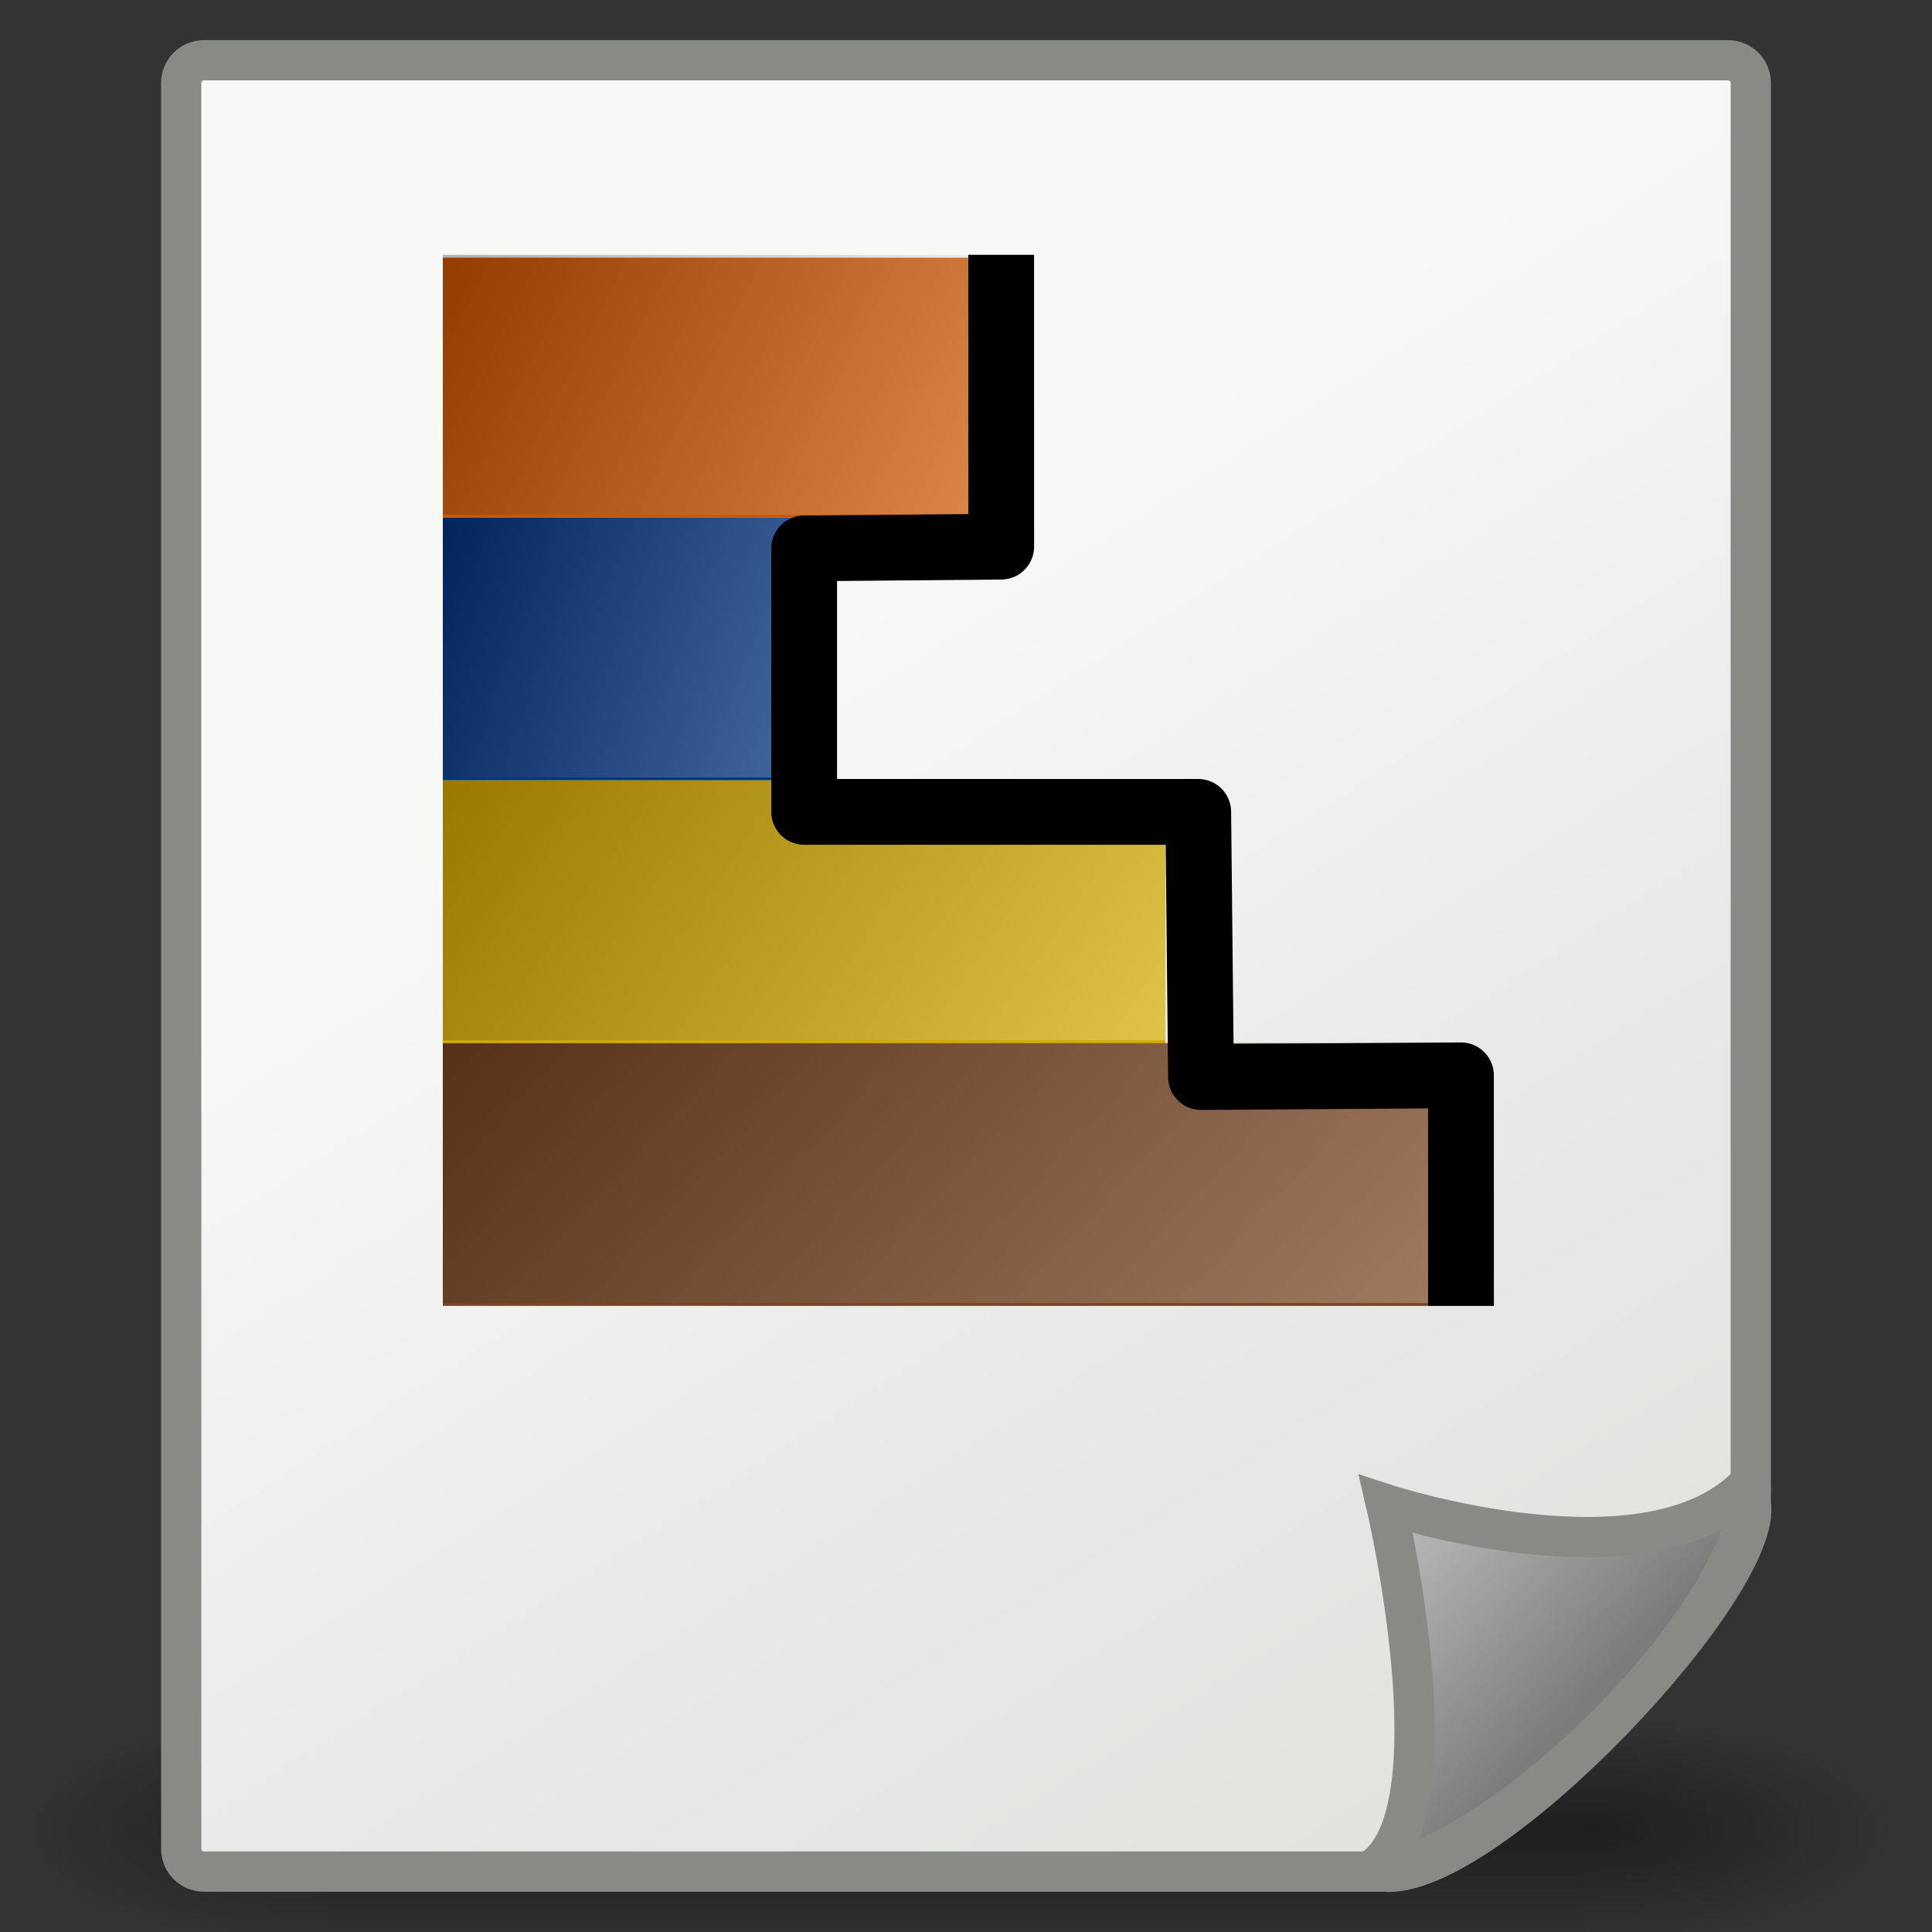 <?xml version="1.0" encoding="UTF-8" standalone="no"?>
<!-- Created with Inkscape (http://www.inkscape.org/) -->
<svg
   xmlns:dc="http://purl.org/dc/elements/1.1/"
   xmlns:cc="http://creativecommons.org/ns#"
   xmlns:rdf="http://www.w3.org/1999/02/22-rdf-syntax-ns#"
   xmlns:svg="http://www.w3.org/2000/svg"
   xmlns="http://www.w3.org/2000/svg"
   xmlns:xlink="http://www.w3.org/1999/xlink"
   xmlns:sodipodi="http://sodipodi.sourceforge.net/DTD/sodipodi-0.dtd"
   xmlns:inkscape="http://www.inkscape.org/namespaces/inkscape"
   width="48px"
   height="48px"
   id="svg4198"
   sodipodi:version="0.32"
   inkscape:version="0.46"
   sodipodi:docbase="/home/jimmac/src/cvs/tango-icon-theme/scalable/actions"
   sodipodi:docname="file-data.svg"
   inkscape:output_extension="org.inkscape.output.svg.inkscape">
  <rect width="100%" height="100%" fill="#333333" stroke="none"/>
  <defs
     id="defs4200">
    <linearGradient
       id="linearGradient3211">
      <stop
         style="stop-color:#3465a4;stop-opacity:1;"
         offset="0"
         id="stop3213" />
      <stop
         style="stop-color:#3465a4;stop-opacity:0;"
         offset="1"
         id="stop3215" />
    </linearGradient>
    <linearGradient
       id="linearGradient3212">
      <stop
         style="stop-color:#204a87;stop-opacity:1;"
         offset="0"
         id="stop3214" />
      <stop
         id="stop3220"
         offset="0.568"
         style="stop-color:#204a87;stop-opacity:0.791;" />
      <stop
         style="stop-color:#204a87;stop-opacity:0.357;"
         offset="1"
         id="stop3216" />
    </linearGradient>
    <inkscape:perspective
       sodipodi:type="inkscape:persp3d"
       inkscape:vp_x="0 : 24 : 1"
       inkscape:vp_y="0 : 1000 : 0"
       inkscape:vp_z="48 : 24 : 1"
       inkscape:persp3d-origin="24 : 16 : 1"
       id="perspective56" />
    <radialGradient
       inkscape:collect="always"
       xlink:href="#linearGradient5060"
       id="radialGradient5031"
       gradientUnits="userSpaceOnUse"
       gradientTransform="matrix(-2.774,0,0,1.97,112.762,-872.885)"
       cx="605.714"
       cy="486.648"
       fx="605.714"
       fy="486.648"
       r="117.143" />
    <linearGradient
       inkscape:collect="always"
       id="linearGradient5060">
      <stop
         style="stop-color:black;stop-opacity:1;"
         offset="0"
         id="stop5062" />
      <stop
         style="stop-color:black;stop-opacity:0;"
         offset="1"
         id="stop5064" />
    </linearGradient>
    <radialGradient
       inkscape:collect="always"
       xlink:href="#linearGradient5060"
       id="radialGradient5029"
       gradientUnits="userSpaceOnUse"
       gradientTransform="matrix(2.774,0,0,1.97,-1891.633,-872.885)"
       cx="605.714"
       cy="486.648"
       fx="605.714"
       fy="486.648"
       r="117.143" />
    <linearGradient
       id="linearGradient5048">
      <stop
         style="stop-color:black;stop-opacity:0;"
         offset="0"
         id="stop5050" />
      <stop
         id="stop5056"
         offset="0.5"
         style="stop-color:black;stop-opacity:1;" />
      <stop
         style="stop-color:black;stop-opacity:0;"
         offset="1"
         id="stop5052" />
    </linearGradient>
    <linearGradient
       inkscape:collect="always"
       xlink:href="#linearGradient5048"
       id="linearGradient5027"
       gradientUnits="userSpaceOnUse"
       gradientTransform="matrix(2.774,0,0,1.97,-1892.179,-872.885)"
       x1="302.857"
       y1="366.648"
       x2="302.857"
       y2="609.505" />
    <linearGradient
       id="linearGradient5157">
      <stop
         style="stop-color:#555753"
         offset="0"
         id="stop5159" />
      <stop
         style="stop-color:#555753;stop-opacity:0;"
         offset="1"
         id="stop5161" />
    </linearGradient>
    <linearGradient
       id="linearGradient2591">
      <stop
         style="stop-color:#9db029;stop-opacity:1;"
         offset="0"
         id="stop2593" />
      <stop
         style="stop-color:#869623;stop-opacity:1;"
         offset="1"
         id="stop2595" />
    </linearGradient>
    <linearGradient
       inkscape:collect="always"
       id="linearGradient3558">
      <stop
         style="stop-color:#000000;stop-opacity:1;"
         offset="0"
         id="stop3560" />
      <stop
         style="stop-color:#000000;stop-opacity:0;"
         offset="1"
         id="stop3562" />
    </linearGradient>
    <radialGradient
       inkscape:collect="always"
       xlink:href="#linearGradient3558"
       id="radialGradient3564"
       cx="22.571"
       cy="30.857"
       fx="22.571"
       fy="30.857"
       r="15.571"
       gradientTransform="matrix(1,0,0,0.651,4.638648e-15,10.758)"
       gradientUnits="userSpaceOnUse" />
    <linearGradient
       id="linearGradient15218">
      <stop
         style="stop-color:#f8f8f7;stop-opacity:1;"
         offset="0"
         id="stop15220" />
      <stop
         id="stop2269"
         offset="0.599"
         style="stop-color:#e8e8e8;stop-opacity:1;" />
      <stop
         style="stop-color:#e2e2de;stop-opacity:1;"
         offset="1"
         id="stop15222" />
    </linearGradient>
    <linearGradient
       inkscape:collect="always"
       xlink:href="#linearGradient15218"
       id="linearGradient15224"
       x1="22.308"
       y1="18.992"
       x2="35.785"
       y2="39.498"
       gradientUnits="userSpaceOnUse"
       gradientTransform="matrix(1.061,0,0,0.988,4.641,4.108)" />
    <linearGradient
       inkscape:collect="always"
       id="linearGradient2259">
      <stop
         style="stop-color:#ffffff;stop-opacity:1;"
         offset="0"
         id="stop2261" />
      <stop
         style="stop-color:#ffffff;stop-opacity:0;"
         offset="1"
         id="stop2263" />
    </linearGradient>
    <linearGradient
       inkscape:collect="always"
       xlink:href="#linearGradient2259"
       id="linearGradient2265"
       x1="26.076"
       y1="26.697"
       x2="30.811"
       y2="42.007"
       gradientUnits="userSpaceOnUse"
       gradientTransform="matrix(0.994,0,0,1,6.22,4.033)" />
    <linearGradient
       inkscape:collect="always"
       id="linearGradient2216">
      <stop
         style="stop-color:#000000;stop-opacity:1;"
         offset="0"
         id="stop2218" />
      <stop
         style="stop-color:#000000;stop-opacity:0;"
         offset="1"
         id="stop2220" />
    </linearGradient>
    <linearGradient
       inkscape:collect="always"
       xlink:href="#linearGradient2216"
       id="linearGradient2222"
       x1="36.812"
       y1="39.156"
       x2="39.062"
       y2="42.062"
       gradientUnits="userSpaceOnUse"
       gradientTransform="translate(6.162,4.033)" />
    <linearGradient
       id="linearGradient2224">
      <stop
         style="stop-color:#7c7c7c;stop-opacity:1;"
         offset="0"
         id="stop2226" />
      <stop
         style="stop-color:#b8b8b8;stop-opacity:1;"
         offset="1"
         id="stop2228" />
    </linearGradient>
    <linearGradient
       inkscape:collect="always"
       xlink:href="#linearGradient15218"
       id="linearGradient2240"
       gradientUnits="userSpaceOnUse"
       gradientTransform="matrix(1.343,0,0,1.235,-8.22,-6.577)"
       x1="20.794"
       y1="18.379"
       x2="35.596"
       y2="39.6" />
    <linearGradient
       inkscape:collect="always"
       xlink:href="#linearGradient3212"
       id="linearGradient3218"
       x1="0.691"
       y1="23.449"
       x2="27.543"
       y2="23.449"
       gradientUnits="userSpaceOnUse"
       gradientTransform="matrix(-1,0,0,1,48.691,0.551)" />
    <linearGradient
       inkscape:collect="always"
       xlink:href="#linearGradient2224"
       id="linearGradient3217"
       x1="39.525"
       y1="42.108"
       x2="35.001"
       y2="37.865"
       gradientUnits="userSpaceOnUse" />
    <linearGradient
       y2="63.318"
       x2="128"
       y1="0"
       x1="0"
       gradientTransform="matrix(1.875,0,0,1,0,192)"
       gradientUnits="userSpaceOnUse"
       id="linearGradient4155"
       xlink:href="#linearGradient4125"
       inkscape:collect="always" />
    <linearGradient
       y2="63.318"
       x2="128"
       y1="0"
       x1="0"
       gradientTransform="matrix(1.375,0,0,1,0,128)"
       gradientUnits="userSpaceOnUse"
       id="linearGradient4151"
       xlink:href="#linearGradient4125"
       inkscape:collect="always" />
    <linearGradient
       gradientTransform="matrix(0.75,0,0,1,0,64)"
       y2="63.318"
       x2="128"
       y1="0"
       x1="0"
       gradientUnits="userSpaceOnUse"
       id="linearGradient4147"
       xlink:href="#linearGradient4125"
       inkscape:collect="always" />
    <linearGradient
       gradientUnits="userSpaceOnUse"
       y2="63.318"
       x2="128"
       y1="0"
       x1="0"
       id="linearGradient4143"
       xlink:href="#linearGradient4125"
       inkscape:collect="always" />
    <linearGradient
       id="linearGradient4125">
      <stop
         id="stop4127"
         offset="0"
         style="stop-color:#000000;stop-opacity:1;" />
      <stop
         id="stop4129"
         offset="1"
         style="stop-color:#ffffff;stop-opacity:1;" />
    </linearGradient>
    <inkscape:perspective
       id="perspective3554"
       inkscape:persp3d-origin="128 : 85.333333 : 1"
       inkscape:vp_z="256 : 128 : 1"
       inkscape:vp_y="0 : 1000 : 0"
       inkscape:vp_x="0 : 128 : 1"
       sodipodi:type="inkscape:persp3d" />
  </defs>
  <sodipodi:namedview
     id="base"
     pagecolor="#ffffff"
     bordercolor="#bebebe"
     borderopacity="0.286"
     inkscape:pageopacity="0.0"
     inkscape:pageshadow="2"
     inkscape:zoom="5.656854"
     inkscape:cx="-20.972816"
     inkscape:cy="0.42561998"
     inkscape:current-layer="layer1"
     showgrid="false"
     inkscape:grid-bbox="true"
     inkscape:document-units="px"
     inkscape:window-width="1680"
     inkscape:window-height="1003"
     inkscape:window-x="-4"
     inkscape:window-y="-4"
     inkscape:showpageshadow="false"
     fill="#555753" />
  <g
     id="layer1"
     inkscape:label="Layer 1"
     inkscape:groupmode="layer">
    <g
       style="display:inline"
       id="g5022"
       transform="matrix(2.330573e-2,0,0,1.227058e-2,44.479,44.417)">
      <rect
         y="-150.697"
         x="-1559.252"
         height="478.357"
         width="1339.633"
         id="rect4173"
         style="opacity:0.402;color:black;fill:url(#linearGradient5027);fill-opacity:1;fill-rule:nonzero;stroke:none;stroke-width:1;stroke-linecap:round;stroke-linejoin:miter;marker:none;marker-start:none;marker-mid:none;marker-end:none;stroke-miterlimit:4;stroke-dasharray:none;stroke-dashoffset:0;stroke-opacity:1;visibility:visible;display:inline;overflow:visible" />
      <path
         sodipodi:nodetypes="cccc"
         id="path5058"
         d="M -219.619,-150.68 C -219.619,-150.68 -219.619,327.65 -219.619,327.65 C -76.745,328.551 125.781,220.481 125.781,88.454 C 125.781,-43.572 -33.655,-150.68 -219.619,-150.68 z "
         style="opacity:0.402;color:black;fill:url(#radialGradient5029);fill-opacity:1;fill-rule:nonzero;stroke:none;stroke-width:1;stroke-linecap:round;stroke-linejoin:miter;marker:none;marker-start:none;marker-mid:none;marker-end:none;stroke-miterlimit:4;stroke-dasharray:none;stroke-dashoffset:0;stroke-opacity:1;visibility:visible;display:inline;overflow:visible" />
      <path
         style="opacity:0.402;color:black;fill:url(#radialGradient5031);fill-opacity:1;fill-rule:nonzero;stroke:none;stroke-width:1;stroke-linecap:round;stroke-linejoin:miter;marker:none;marker-start:none;marker-mid:none;marker-end:none;stroke-miterlimit:4;stroke-dasharray:none;stroke-dashoffset:0;stroke-opacity:1;visibility:visible;display:inline;overflow:visible"
         d="M -1559.252,-150.68 C -1559.252,-150.68 -1559.252,327.65 -1559.252,327.65 C -1702.127,328.551 -1904.652,220.481 -1904.652,88.454 C -1904.652,-43.572 -1745.216,-150.68 -1559.252,-150.68 z "
         id="path5018"
         sodipodi:nodetypes="cccc" />
    </g>
    <path
       style="fill:url(#linearGradient2240);fill-opacity:1;fill-rule:evenodd;stroke:#888a85;stroke-width:1;stroke-linecap:butt;stroke-linejoin:miter;stroke-miterlimit:4;stroke-dashoffset:0;stroke-opacity:1"
       d="M 5.068,1.497 L 42.932,1.497 C 43.246,1.497 43.498,1.75 43.498,2.063 L 43.498,37.335 C 43.855,39.379 36.926,46.743 34.369,46.5 L 5.068,46.5 C 4.754,46.5 4.502,46.247 4.502,45.933 L 4.502,2.063 C 4.502,1.75 4.754,1.497 5.068,1.497 z"
       id="rect4238"
       sodipodi:nodetypes="ccccccccc" />
    <g
       inkscape:label="Layer 1"
       id="g3564"
       transform="matrix(0.102,0,0,0.102,11.002,6.332)">
      <rect
         y="0.682"
         x="0"
         height="63.318"
         width="128"
         id="rect2162"
         style="fill:#cc5500;fill-opacity:1;stroke-width:2;stroke-miterlimit:4;stroke-dasharray:none;stroke-dashoffset:0" />
      <rect
         y="64"
         x="0"
         height="64"
         width="96"
         id="rect3134"
         style="fill:#003380;fill-opacity:1;stroke-width:2;stroke-miterlimit:4;stroke-dasharray:none;stroke-dashoffset:0" />
      <rect
         y="128"
         x="0"
         height="64"
         width="176"
         id="rect3136"
         style="fill:#d4aa00;fill-opacity:1;stroke-width:2;stroke-miterlimit:4;stroke-dasharray:none;stroke-dashoffset:0" />
      <rect
         y="192"
         x="0"
         height="64"
         width="240"
         id="rect3138"
         style="fill:#784421;fill-opacity:1;stroke-width:2;stroke-miterlimit:4;stroke-dasharray:none;stroke-dashoffset:0" />
      <rect
         y="0"
         x="0"
         height="63.318"
         width="128"
         id="rect4135"
         style="opacity:0.283;fill:url(#linearGradient4143);fill-opacity:1;stroke:none;stroke-width:2;stroke-miterlimit:4;stroke-dasharray:none;stroke-dashoffset:0" />
      <rect
         y="64"
         x="0"
         height="63.318"
         width="96"
         id="rect4145"
         style="opacity:0.283;fill:url(#linearGradient4147);fill-opacity:1;stroke:none;stroke-width:2;stroke-miterlimit:4;stroke-dasharray:none;stroke-dashoffset:0" />
      <rect
         y="128"
         x="0"
         height="63.318"
         width="176"
         id="rect4149"
         style="opacity:0.283;fill:url(#linearGradient4151);fill-opacity:1;stroke:none;stroke-width:2;stroke-miterlimit:4;stroke-dasharray:none;stroke-dashoffset:0" />
      <rect
         y="192"
         x="0"
         height="63.318"
         width="240"
         id="rect4153"
         style="opacity:0.283;fill:url(#linearGradient4155);fill-opacity:1;stroke:none;stroke-width:2;stroke-miterlimit:4;stroke-dasharray:none;stroke-dashoffset:0" />
      <path
         sodipodi:nodetypes="cccccccc"
         id="path3140"
         d="M 136,8 L 136.004,71.072 L 88.01,71.506 L 88.01,135.674 L 183.998,135.674 L 184.671,200.27 L 247.99,199.843 L 248,248"
         style="fill:none;fill-rule:evenodd;stroke:#000000;stroke-width:16.02;stroke-linecap:square;stroke-linejoin:round;stroke-miterlimit:4;stroke-dasharray:none;stroke-opacity:1" />
    </g>
    <path
       style="fill:url(#linearGradient3217);fill-rule:evenodd;stroke:#888a85;stroke-width:1px;stroke-linecap:butt;stroke-linejoin:miter;stroke-opacity:1;fill-opacity:1"
       d="M 34.08,46.46 C 36.925,46.533 43.634,40.03 43.493,36.827 C 41.042,39.53 34.438,37.375 34.438,37.375 C 34.438,37.375 36.246,45.09 34.08,46.46 z"
       id="path2439"
       sodipodi:nodetypes="cccc" />
  </g>
</svg>
